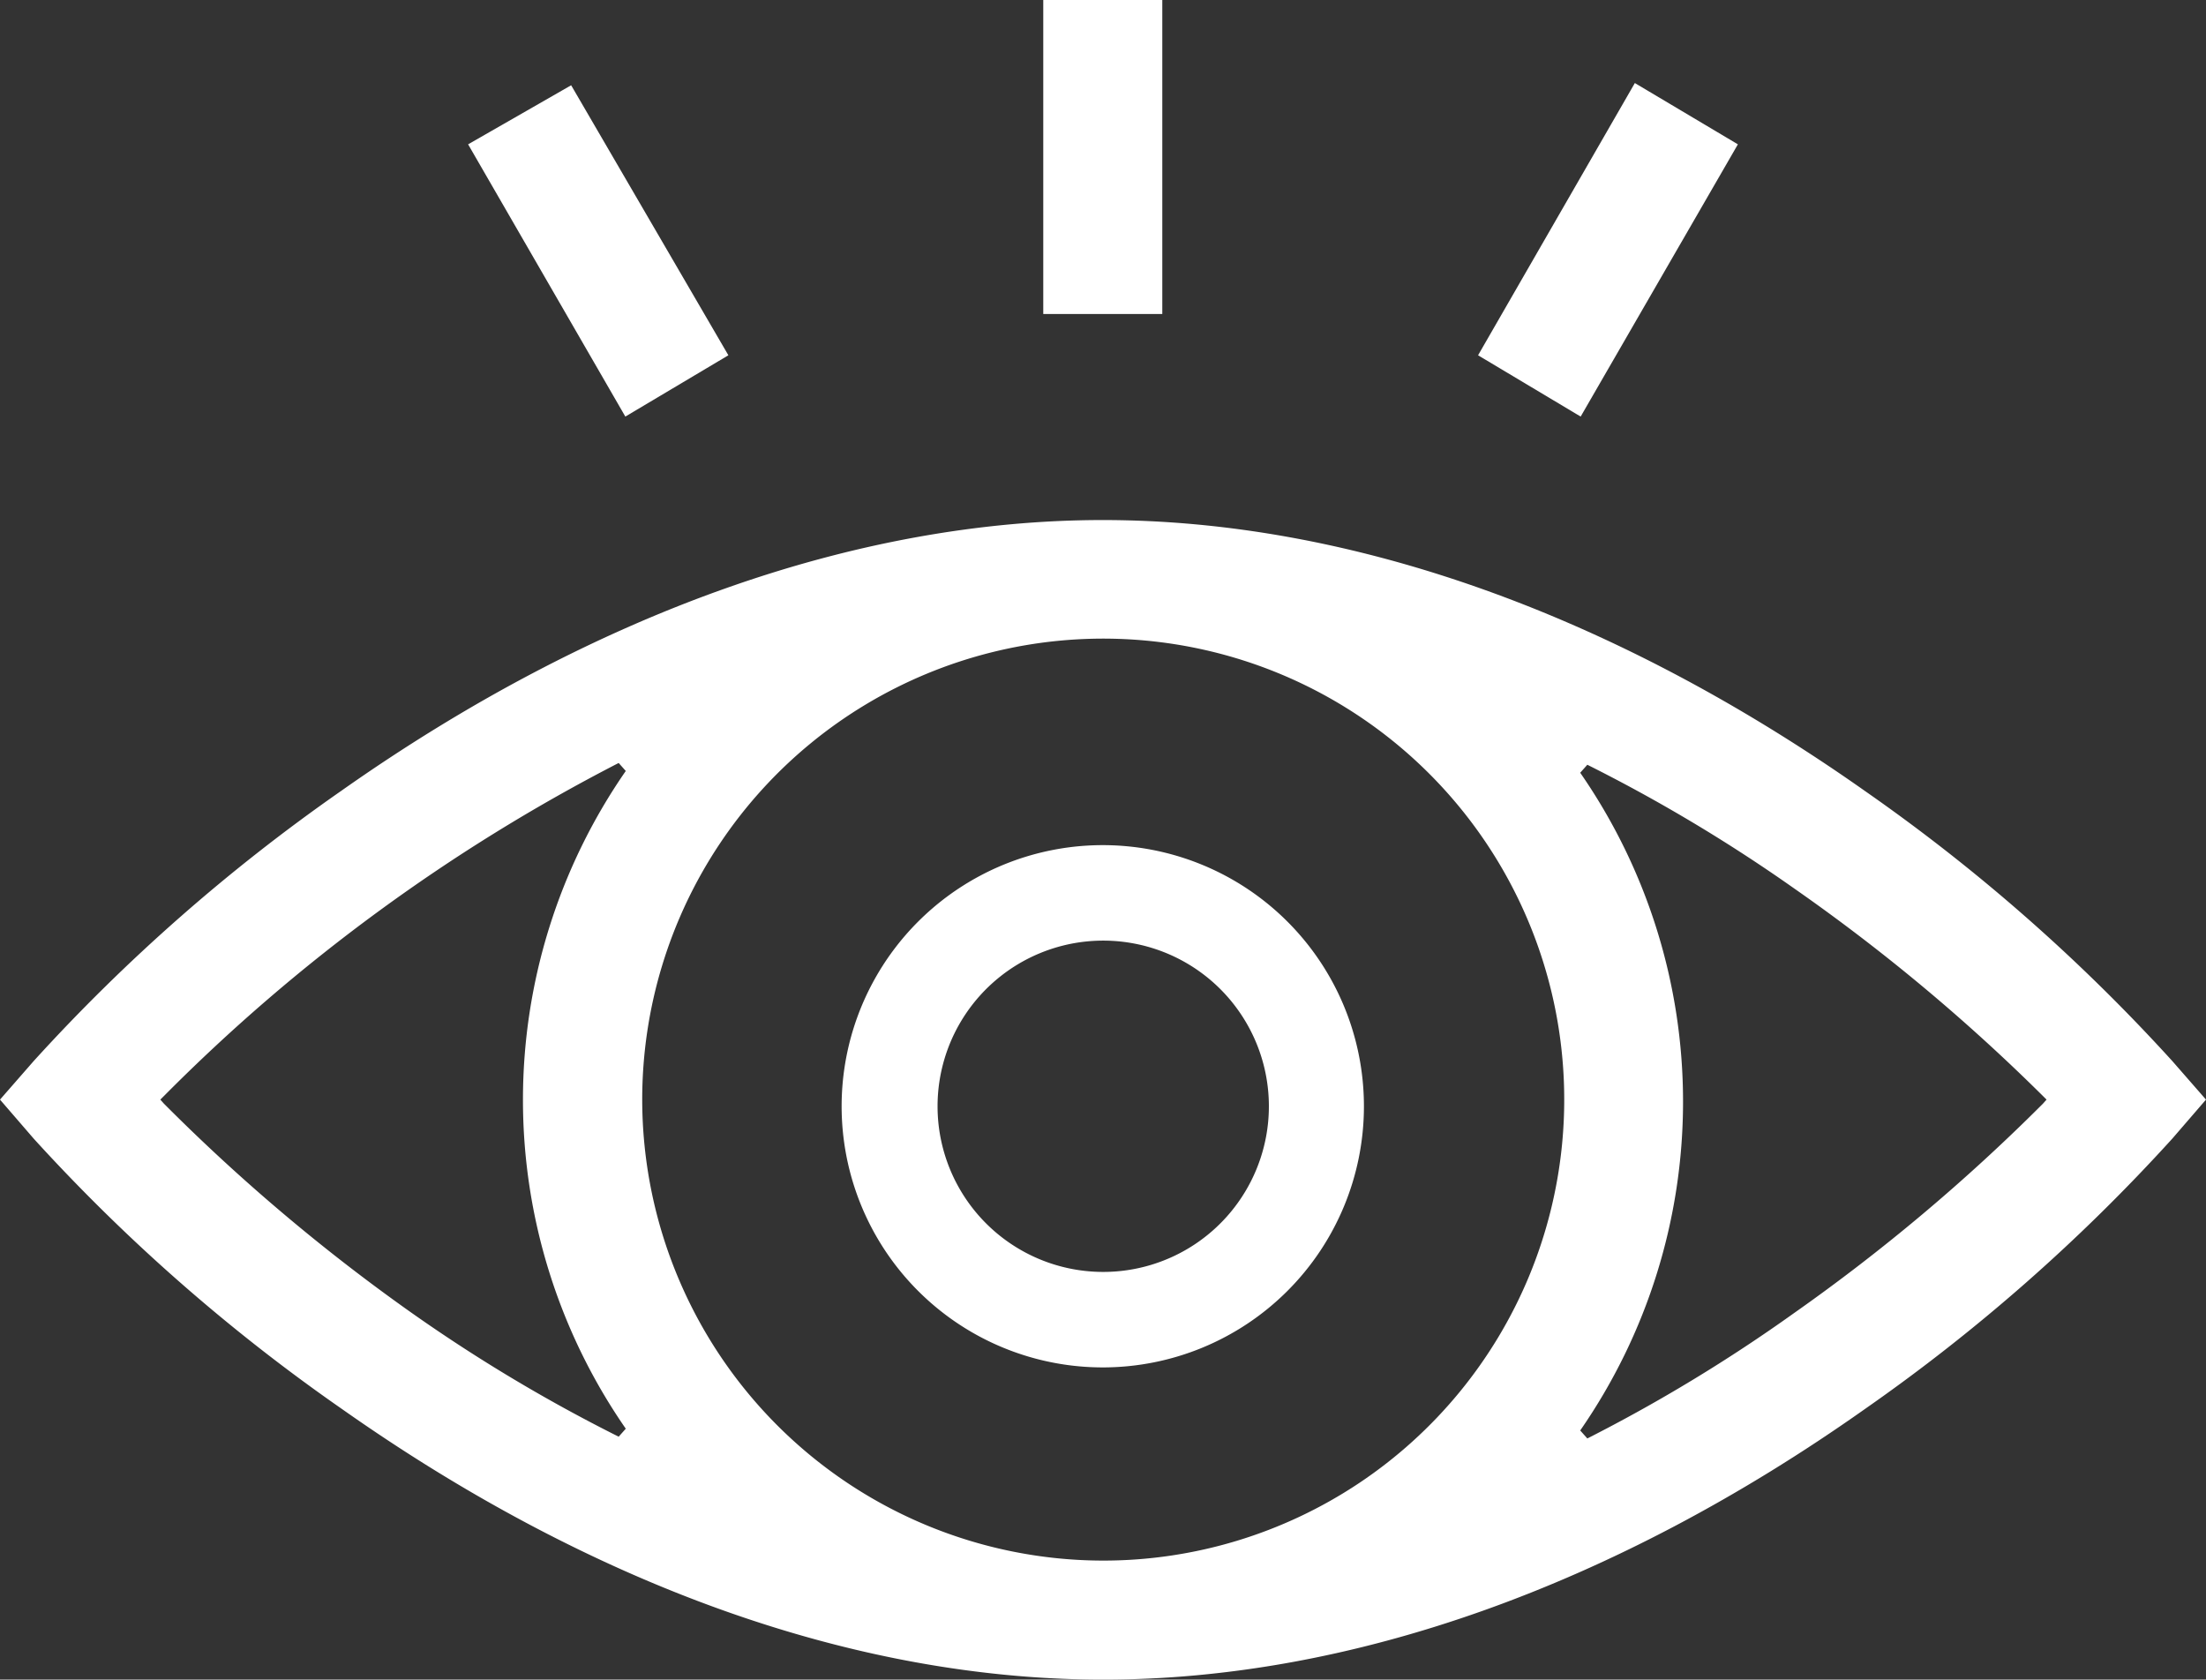 <svg xmlns="http://www.w3.org/2000/svg" width="49.67" height="37.82" viewBox="0 0 49.67 37.82"><rect x="0" y="0" width="49.67" height="37.82" fill="#333333" stroke="none"/><title>ic-view</title><path d="M3.69,24.68l-.08.08.08.09a42.41,42.41,0,0,0,5.59,4.72,36.14,36.14,0,0,0,4.65,2.78l.16-.18a13,13,0,0,1,0-14.81l-.16-.18A40.53,40.53,0,0,0,3.69,24.68Zm36.7,4.89h0A42.41,42.41,0,0,0,46,24.85l.08-.09L46,24.68A42.41,42.41,0,0,0,40.39,20a36.14,36.14,0,0,0-4.65-2.78l-.16.18a13,13,0,0,1,0,14.81l.16.18A36.14,36.14,0,0,0,40.39,29.57ZM24.83,11.71c5.57,0,11.5,2.11,17.16,6.1a41.07,41.07,0,0,1,6.92,6.08l.76.87-.76.88A41.07,41.07,0,0,1,42,31.72c-5.66,4-11.59,6.1-17.16,6.1s-11.49-2.11-17.15-6.1A41.07,41.07,0,0,1,.76,25.64L0,24.76l.76-.87a41.07,41.07,0,0,1,6.92-6.08C13.34,13.82,19.27,11.71,24.83,11.71Zm0,23.43A10.38,10.38,0,1,0,14.46,24.76,10.39,10.39,0,0,0,24.83,35.14Zm0-4.35a5.88,5.88,0,1,1,5.88-5.87A5.88,5.88,0,0,1,24.83,30.79Zm0-2.15a3.73,3.73,0,1,0-3.72-3.72A3.73,3.73,0,0,0,24.83,28.64ZM23.49,0h2.68V7.07H23.49ZM39.13,3.25,35.59,9.38,33.28,8l3.53-6.13ZM12.86,1.92,16.4,8,14.08,9.38,10.54,3.25Z" fill="#fff"/></svg>